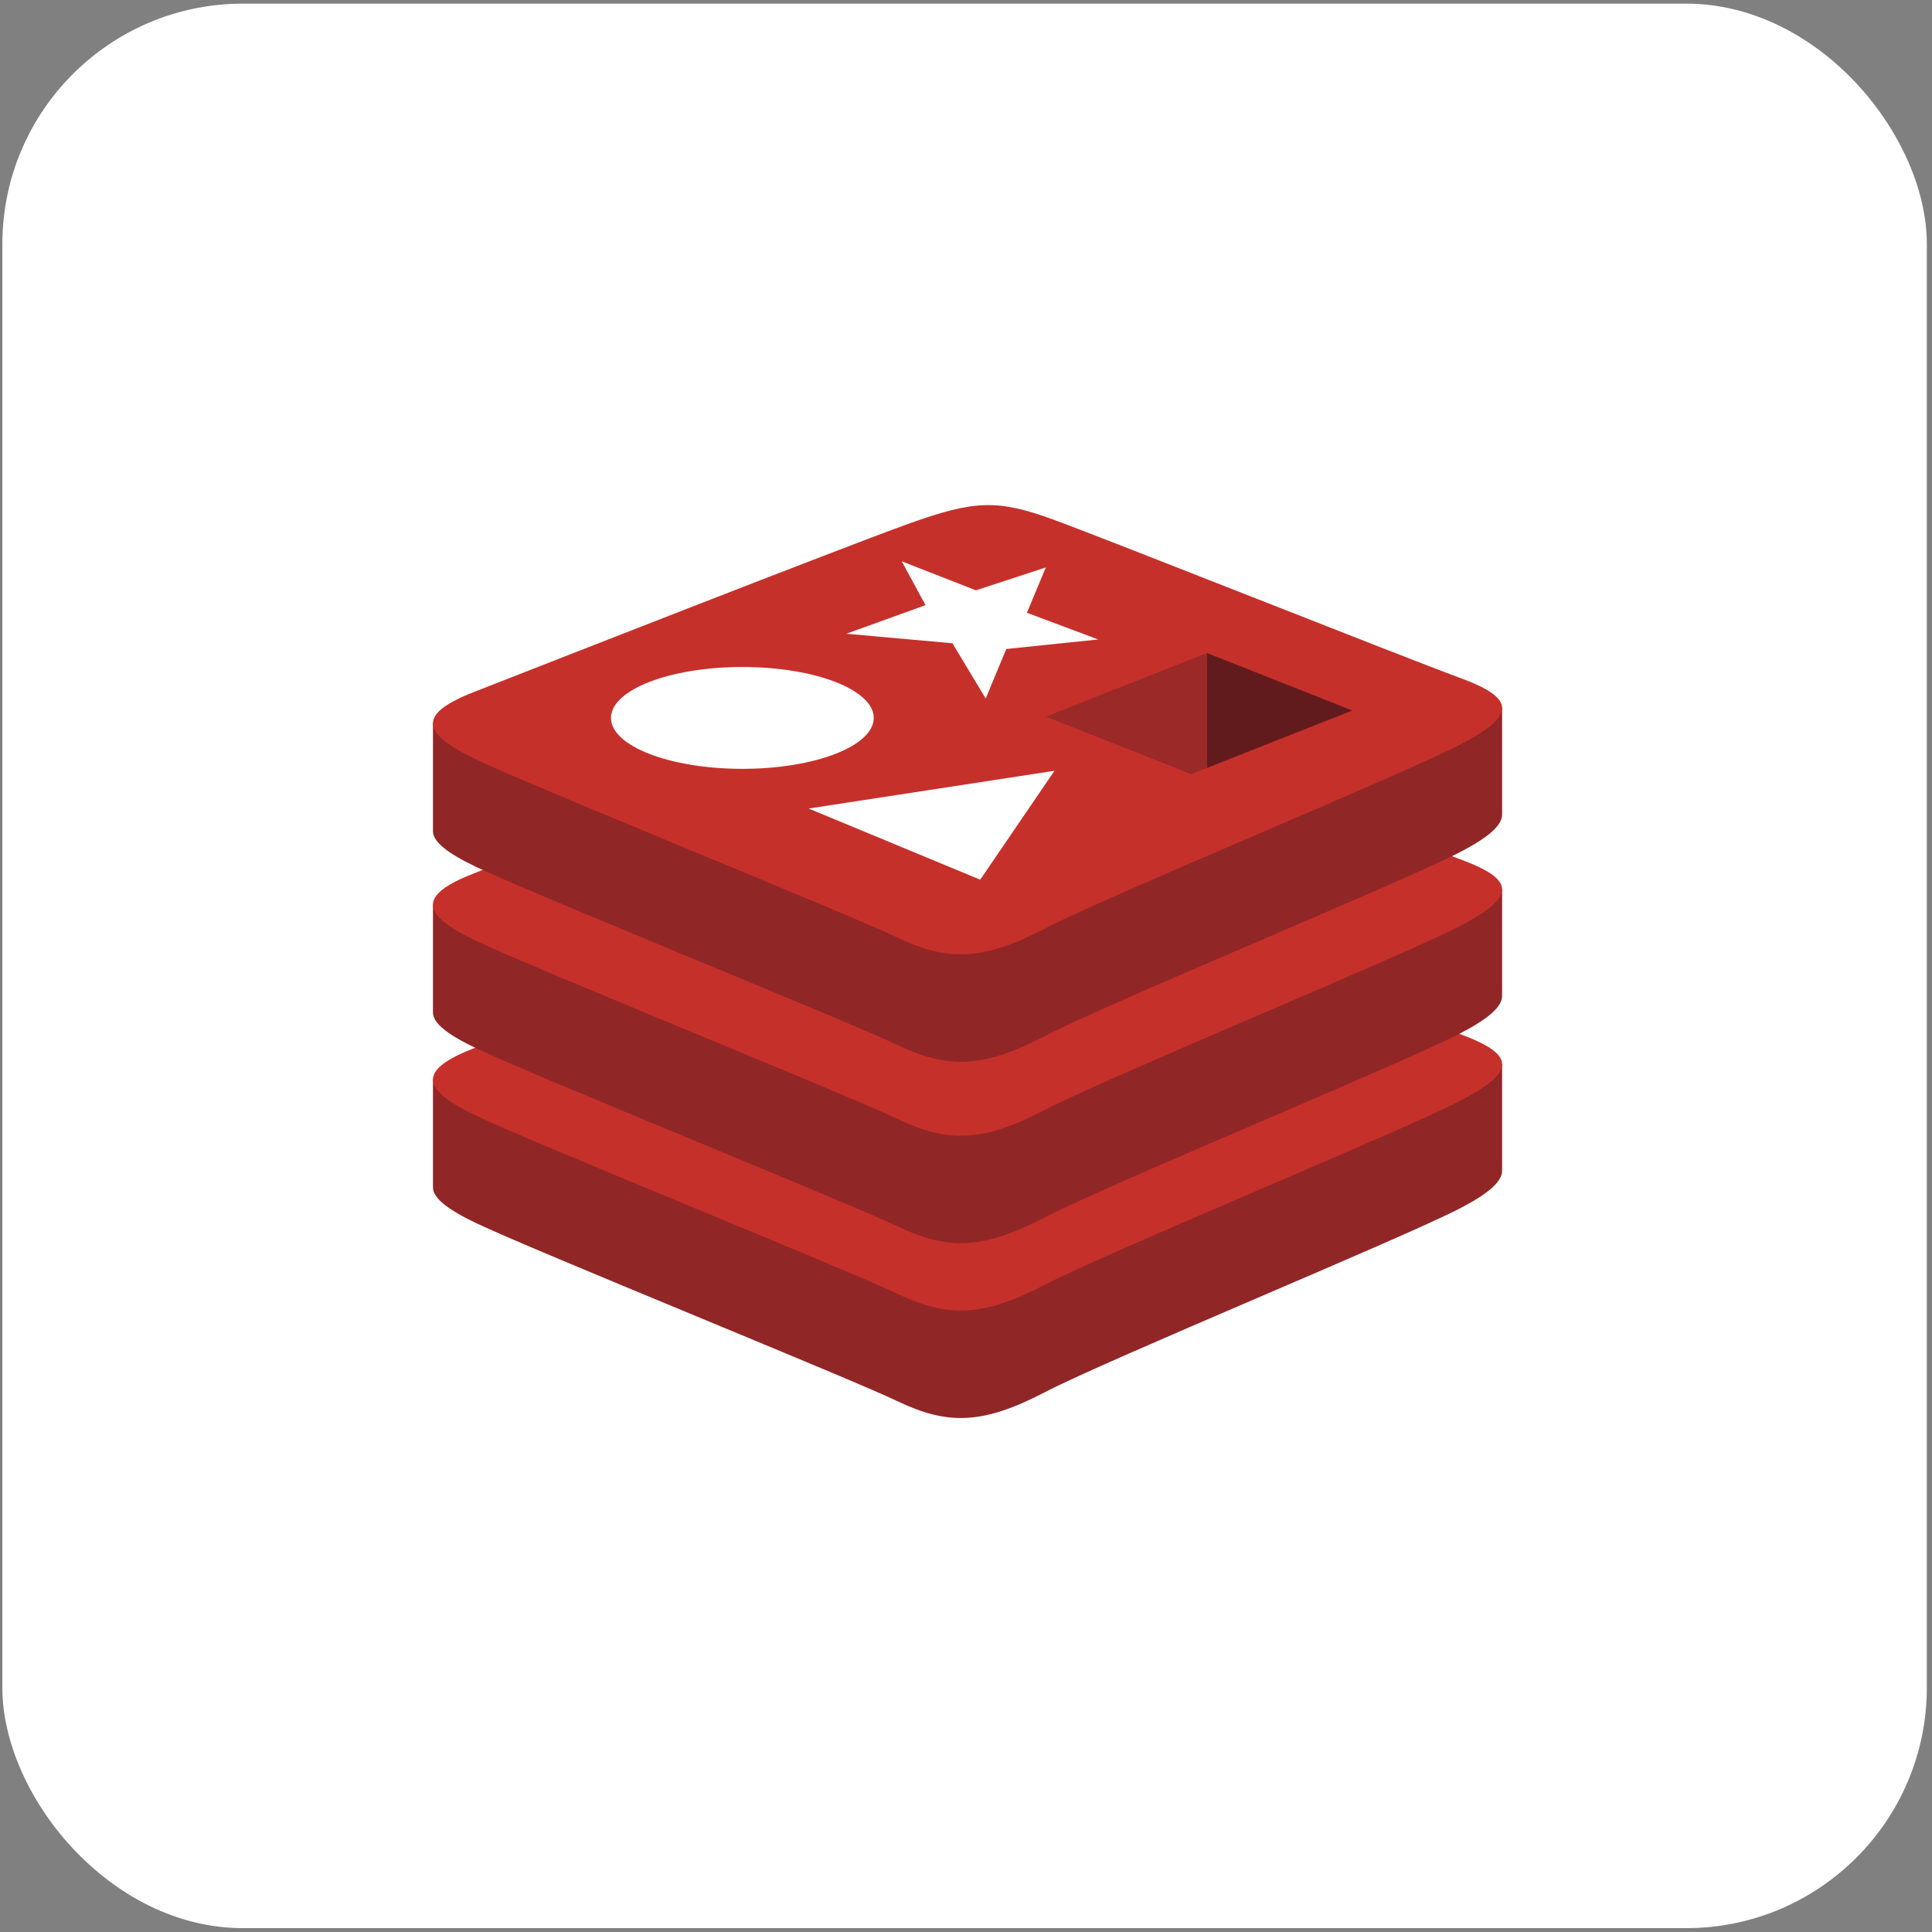<svg width="257" height="257" viewBox="0 0 257 257" fill="none" xmlns="http://www.w3.org/2000/svg">
<rect x="0" y="0" width="257" height="257" fill="#808080" stroke="none"/>
<rect x="0.813" y="0.985" width="255" height="255" rx="31.5" fill="white"/>
<rect x="0.813" y="0.985" width="255" height="255" rx="31.5" stroke="white"/>
<path d="M194.245 160.722C186.655 164.678 147.337 180.844 138.966 185.208C130.596 189.573 125.946 189.531 119.333 186.369C112.721 183.208 70.88 166.307 63.343 162.704C59.576 160.904 57.595 159.384 57.595 157.949V143.573C57.595 143.573 112.067 131.715 120.861 128.56C129.654 125.405 132.705 125.291 140.189 128.032C147.673 130.774 192.421 138.848 199.817 141.557L199.814 155.729C199.815 157.15 198.108 158.709 194.245 160.722" fill="#912626"/>
<path d="M194.242 146.432C186.653 150.386 147.336 166.553 138.965 170.916C130.595 175.281 125.945 175.238 119.333 172.077C112.72 168.918 70.881 152.014 63.344 148.414C55.808 144.811 55.65 142.332 63.053 139.433C70.457 136.533 112.067 120.208 120.862 117.053C129.655 113.899 132.705 113.784 140.189 116.526C147.673 119.267 186.755 134.823 194.15 137.532C201.548 140.243 201.831 142.476 194.242 146.432" fill="#C6302B"/>
<path d="M194.245 137.462C186.655 141.418 147.337 157.584 138.966 161.949C130.596 166.312 125.946 166.27 119.333 163.109C112.72 159.949 70.88 143.047 63.343 139.444C59.576 137.644 57.595 136.126 57.595 134.69V120.313C57.595 120.313 112.067 108.455 120.861 105.3C129.654 102.145 132.705 102.03 140.189 104.772C147.674 107.514 192.421 115.585 199.817 118.295L199.814 132.469C199.815 133.889 198.108 135.448 194.245 137.462Z" fill="#912626"/>
<path d="M194.242 123.171C186.653 127.127 147.336 143.292 138.965 147.657C130.595 152.02 125.945 151.978 119.333 148.817C112.72 145.658 70.881 128.754 63.344 125.153C55.808 121.552 55.65 119.072 63.053 116.172C70.457 113.273 112.067 96.947 120.862 93.793C129.655 90.638 132.705 90.524 140.189 93.266C147.673 96.007 186.755 111.562 194.15 114.271C201.548 116.982 201.831 119.216 194.242 123.171" fill="#C6302B"/>
<path d="M194.245 113.339C186.655 117.294 147.337 133.461 138.966 137.827C130.596 142.19 125.946 142.147 119.333 138.986C112.72 135.827 70.88 118.923 63.343 115.322C59.576 113.52 57.595 112.002 57.595 110.568V96.19C57.595 96.19 112.067 84.333 120.861 81.178C129.654 78.023 132.705 77.909 140.189 80.65C147.674 83.392 192.421 91.464 199.817 94.173L199.814 108.347C199.815 109.766 198.108 111.325 194.245 113.339Z" fill="#912626"/>
<path d="M194.242 99.048C186.652 103.004 147.336 119.171 138.965 123.534C130.595 127.897 125.945 127.854 119.333 124.695C112.721 121.534 70.881 104.632 63.345 101.03C55.807 97.429 55.65 94.948 63.053 92.049C70.456 89.15 112.067 72.826 120.861 69.671C129.655 66.516 132.705 66.402 140.188 69.144C147.672 71.886 186.755 87.441 194.15 90.15C201.547 92.859 201.831 95.093 194.242 99.048" fill="#C6302B"/>
<path d="M146.085 85.063L133.858 86.333L131.12 92.919L126.699 85.57L112.58 84.301L123.115 80.501L119.954 74.669L129.818 78.527L139.117 75.482L136.604 81.513L146.085 85.063V85.063ZM130.39 117.018L107.57 107.553L140.27 102.533L130.39 117.018V117.018ZM98.751 88.725C108.404 88.725 116.229 91.758 116.229 95.499C116.229 99.241 108.404 102.274 98.751 102.274C89.099 102.274 81.274 99.241 81.274 95.499C81.274 91.758 89.099 88.725 98.751 88.725Z" fill="white"/>
<path d="M160.536 86.864L179.89 94.512L160.553 102.152L160.536 86.863" fill="#621B1C"/>
<path d="M139.125 95.333L160.536 86.864L160.553 102.152L158.454 102.973L139.125 95.333Z" fill="#9A2928"/>
</svg>
